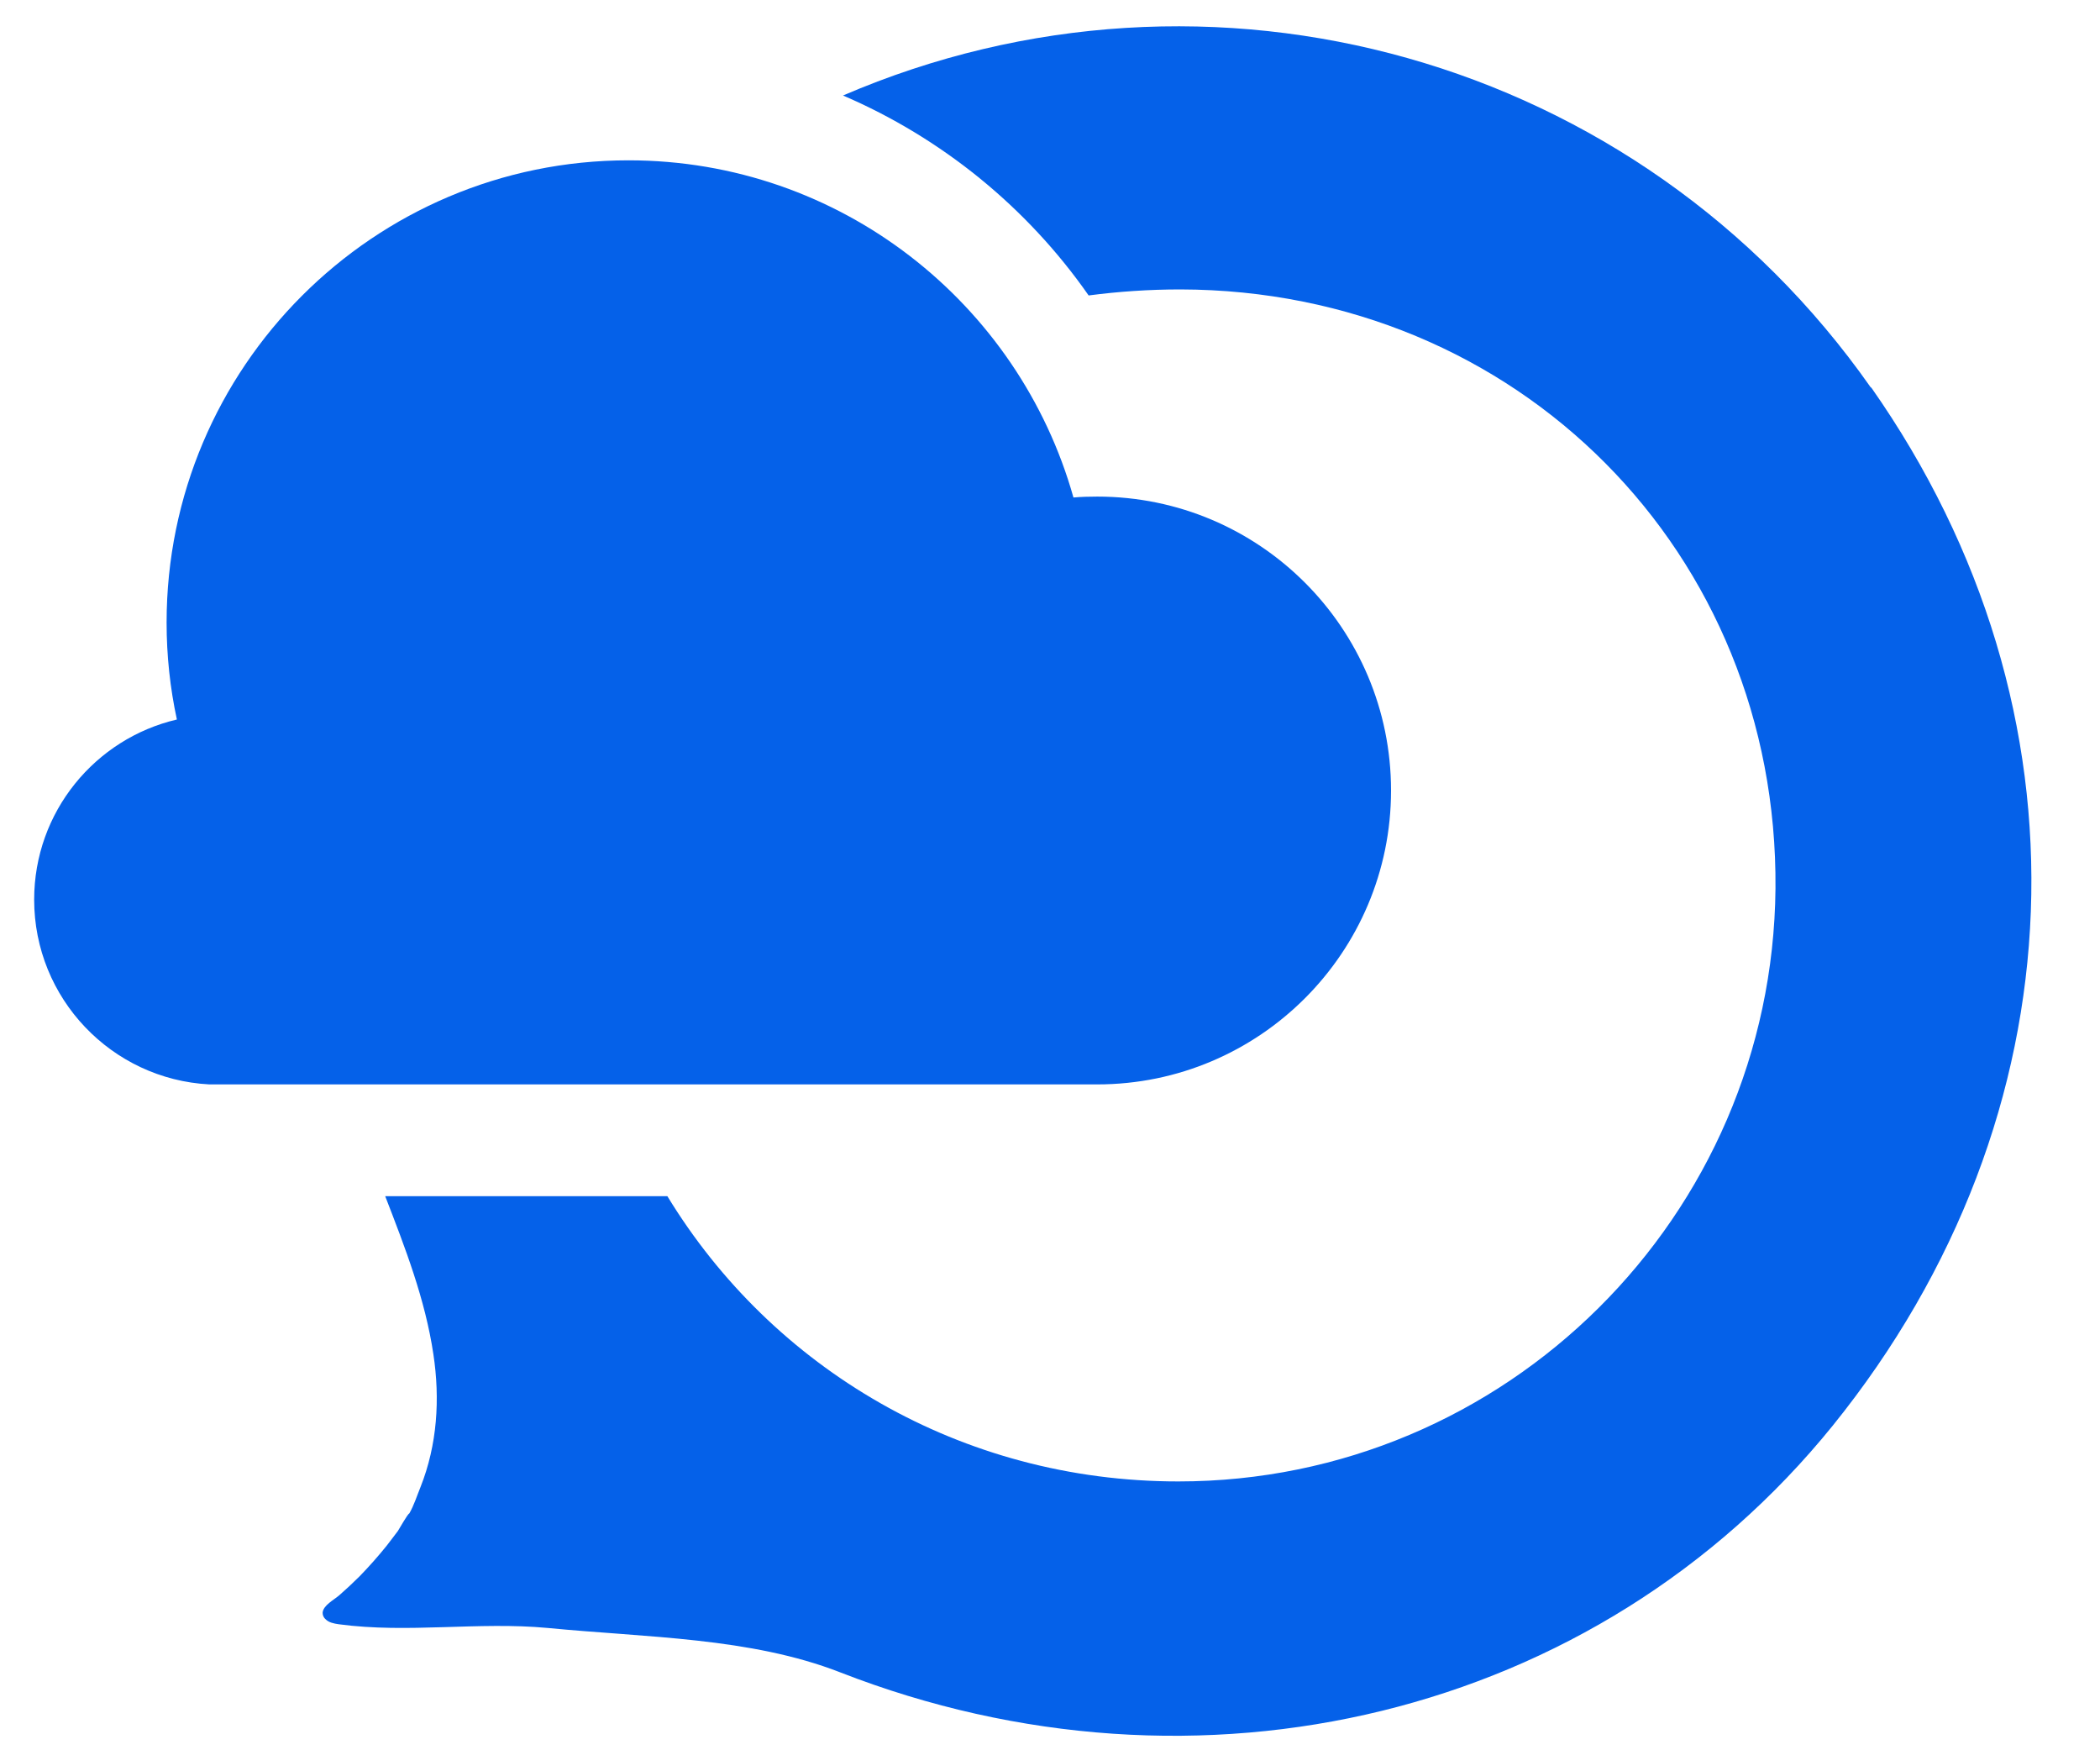 <svg width="30" height="25" viewBox="0 0 30 25" fill="none" xmlns="http://www.w3.org/2000/svg">
<path fill-rule="evenodd" clip-rule="evenodd" d="M2.99 15.489C1.596 15.416 0.488 14.261 0.488 12.85C0.488 11.598 1.359 10.55 2.527 10.277C2.43 9.829 2.38 9.365 2.38 8.892C2.38 5.247 5.339 2.29 8.979 2.29C12.002 2.29 14.554 4.329 15.335 7.106C15.448 7.096 15.558 7.093 15.675 7.093C17.994 7.093 19.872 8.975 19.872 11.291C19.872 13.607 17.991 15.489 15.675 15.489C15.645 15.489 15.612 15.489 15.578 15.489H2.99Z" fill="#0561E9"/>
<path d="M26.726 5.535C23.406 0.803 17.284 -0.892 12.043 1.364C13.45 1.968 14.672 2.959 15.552 4.22C15.979 4.164 16.416 4.134 16.864 4.134C21.681 4.144 25.404 7.895 25.364 12.691C25.321 17.376 21.511 21.16 16.834 21.16C13.724 21.16 11.028 19.539 9.534 17.086H5.503C5.787 17.82 6.074 18.557 6.191 19.342C6.288 19.982 6.247 20.637 6.007 21.241C5.954 21.371 5.917 21.494 5.847 21.618C5.827 21.618 5.704 21.838 5.684 21.868C5.63 21.941 5.577 22.008 5.524 22.078C5.4 22.232 5.273 22.375 5.137 22.515C5.043 22.609 4.943 22.702 4.843 22.789C4.77 22.852 4.619 22.929 4.609 23.033C4.609 23.063 4.616 23.096 4.649 23.126C4.696 23.176 4.77 23.19 4.84 23.2C5.827 23.333 6.835 23.16 7.826 23.253C9.23 23.39 10.722 23.387 12.003 23.887C17.11 25.879 22.805 24.535 26.182 20.363C29.755 15.938 29.972 10.151 26.732 5.535H26.726Z" fill="#0561E9"/>
</svg>
